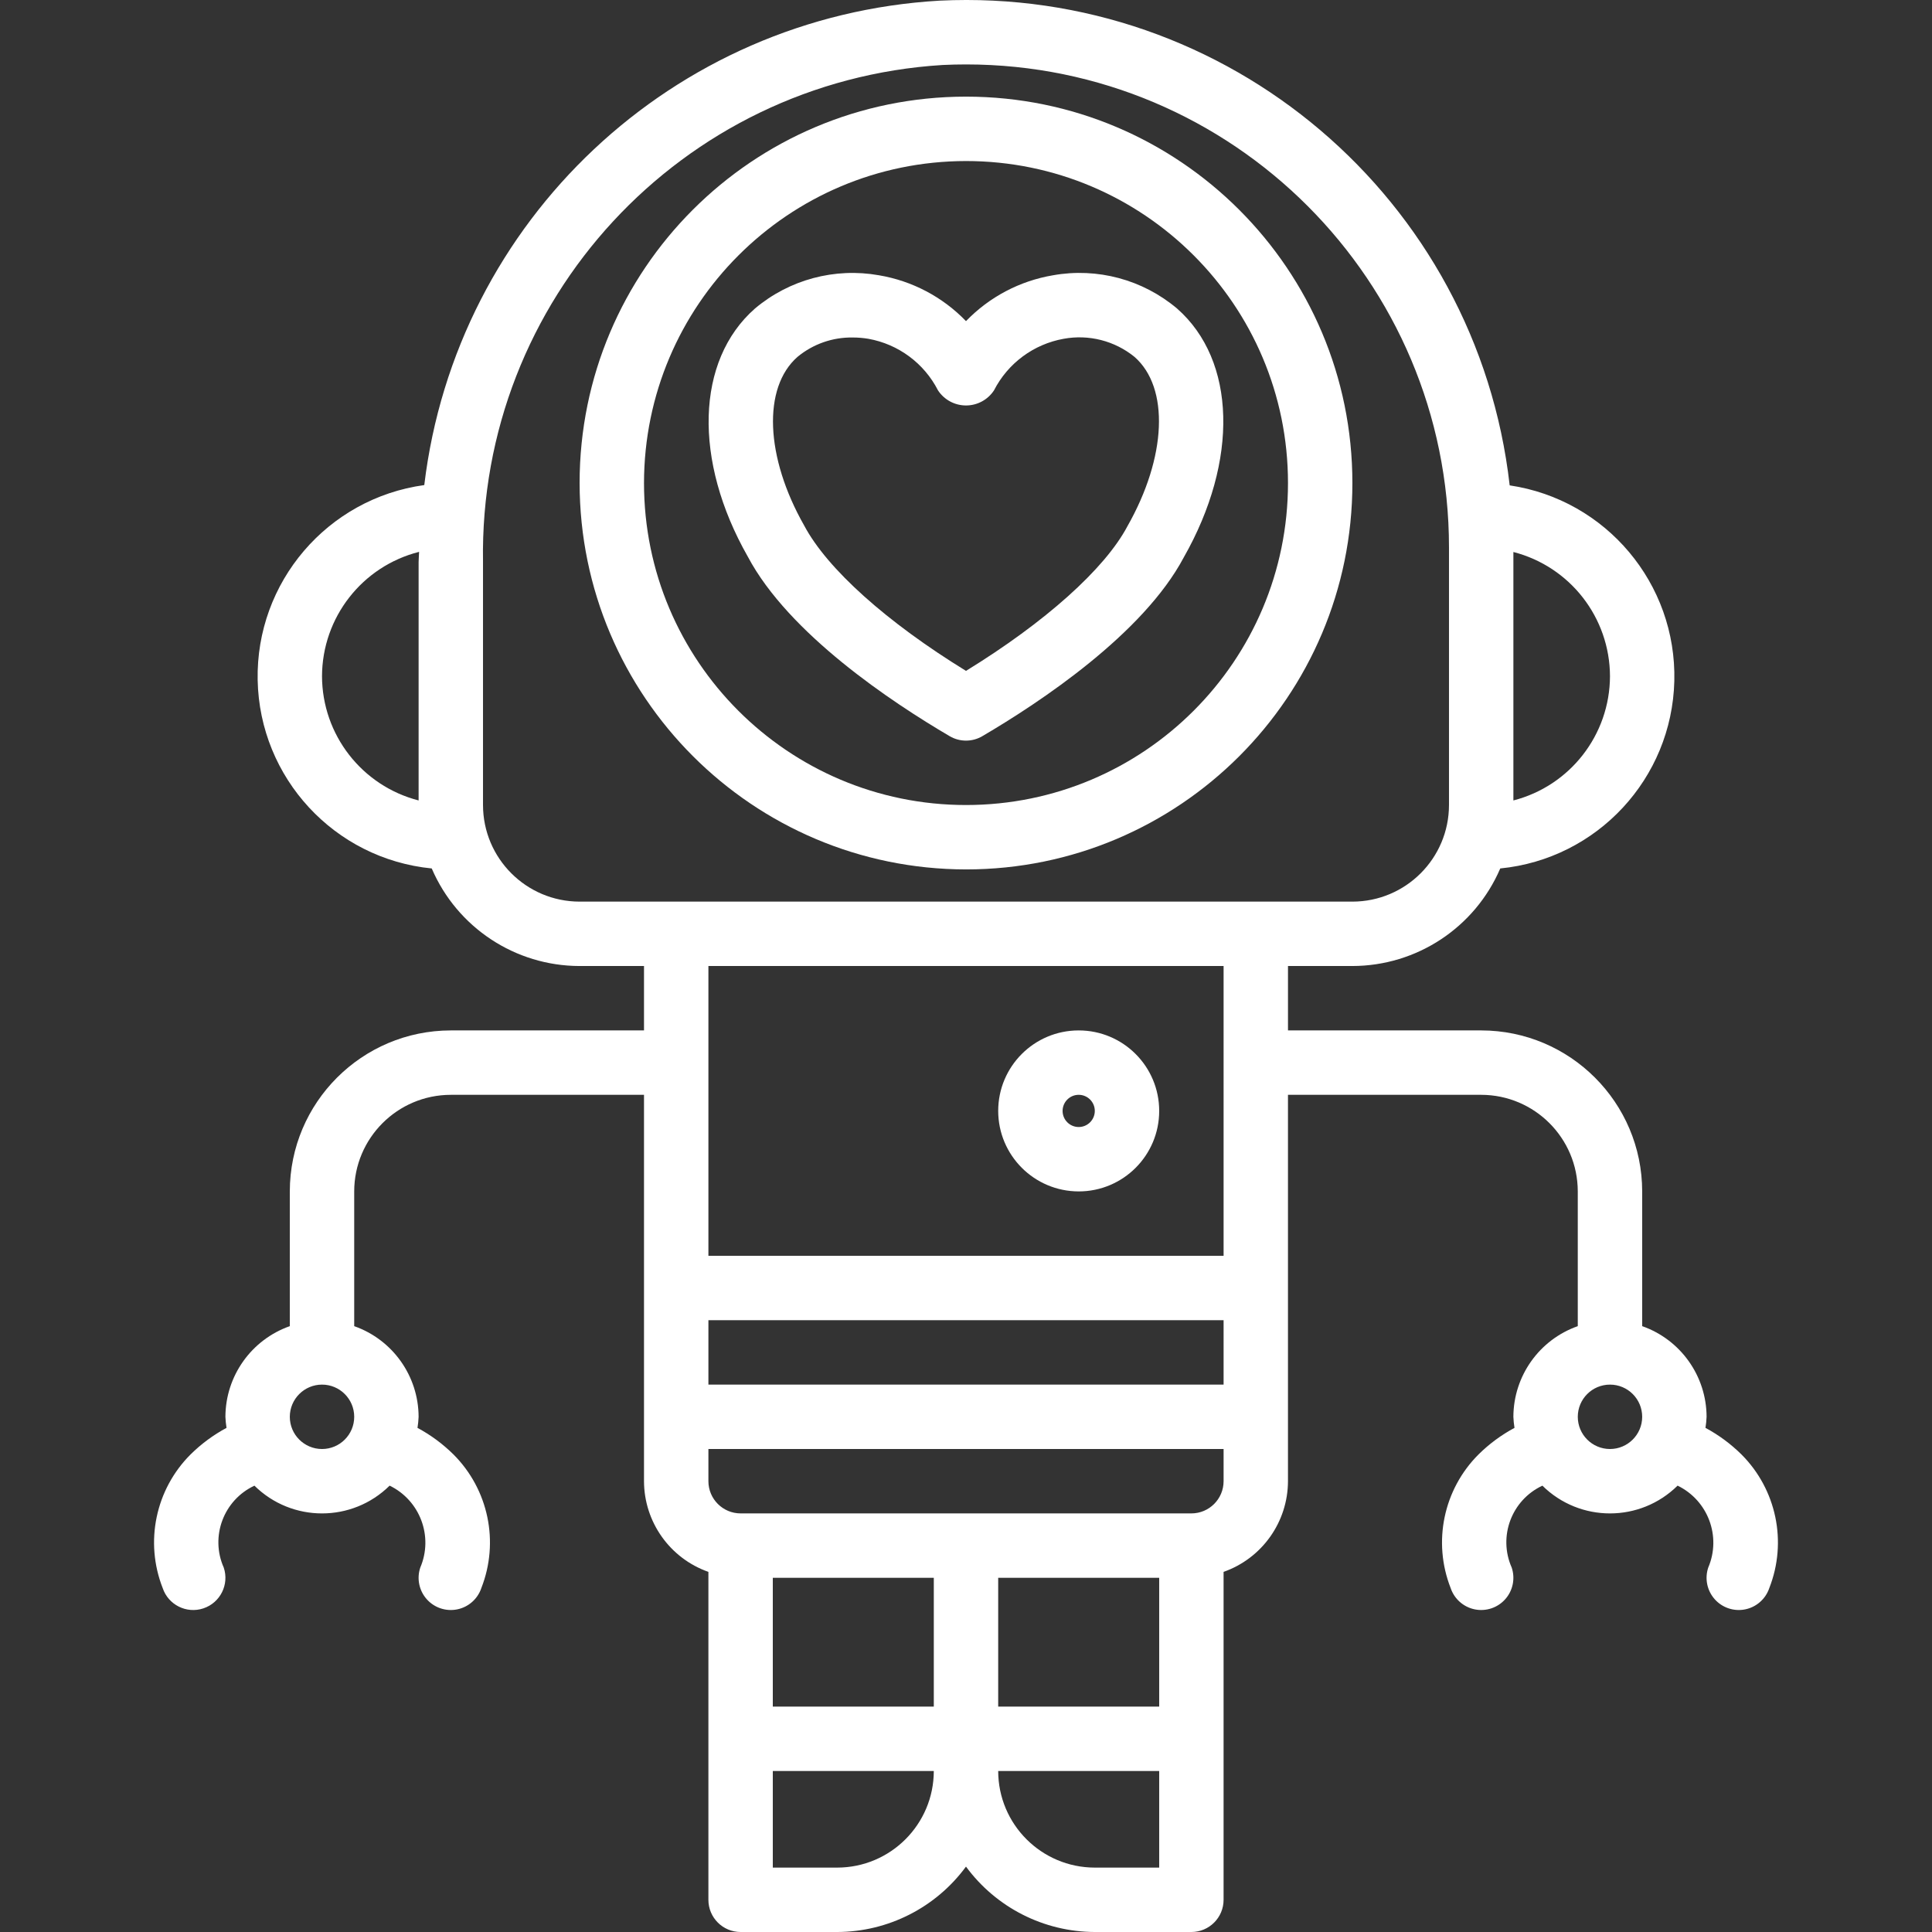 <?xml version="1.0"?>
<svg xmlns="http://www.w3.org/2000/svg" xmlns:xlink="http://www.w3.org/1999/xlink" version="1.1" id="Capa_1" x="0px" y="0px" viewBox="0 0 512.011 512.011" style="enable-background:new 0 0 512.011 512.011;" xml:space="preserve" width="512px" height="512px"><rect x="0" y="0" width="512.011" height="512.011" fill="#333333" stroke="none"/><g><script xmlns="" id="metastreaminitscript" class="active-path" style="">(function() {
    document.getElementById('metastreaminitscript').remove()

    const INIT_TIMEOUT = 5e3
    const isFirefox = navigator.userAgent.toLowerCase().includes('firefox')

    //=========================================================================
    // document.createElement proxy
    //=========================================================================

    window.__metastreamMediaElements = new Set()

    // Proxy document.createElement to trap media elements created in-memory
    const origCreateElement = document.createElement
    const proxyCreateElement = function() {
      const element = origCreateElement.apply(document, arguments)
      if (window.__metastreamMediaElements &amp;&amp; element instanceof HTMLMediaElement) {
        window.__metastreamMediaElements.add(element)
      }
      return element
    }
    proxyCreateElement.toString = origCreateElement.toString.bind(origCreateElement)
    document.createElement = proxyCreateElement

    setTimeout(() =&gt; {
      if (window.__metastreamMediaElements) {
        window.__metastreamMediaElements.clear()
        window.__metastreamMediaElements = undefined
      }
    }, INIT_TIMEOUT)

    //=========================================================================
    // navigator.mediaSession proxy (Firefox)
    //=========================================================================

    if (isFirefox) {
      // stub out MediaSession API until Firefox supports this natively
      if (!navigator.mediaSession) {
        const noop = () =&gt; {}
        const mediaSessionStub = {
          __installedByMetastreamRemote__: true,
          setActionHandler: noop
        }
        Object.defineProperty(window.navigator, 'mediaSession', {
          value: mediaSessionStub,
          enumerable: false,
          writable: true
        })

        function MediaMetadata(metadata) {
          Object.assign(this, metadata)
        }
        window.MediaMetadata = MediaMetadata
      }

      const { mediaSession } = navigator

      // Capture action handlers for player.js proxy
      mediaSession._handlers = {}

      const _setActionHandler = mediaSession.setActionHandler
      mediaSession.setActionHandler = function(name, handler) {
        mediaSession._handlers[name] = handler
        _setActionHandler.apply(mediaSession, arguments)
      }
    }

    //=========================================================================
    // document.domain fix (Firefox)
    //=========================================================================

    if (isFirefox) {
      const domains = ['twitch.tv', 'crunchyroll.com']

      // Fix for setting document.domain in sandboxed iframe
      try {
        const { domain } = document
        if (domain &amp;&amp; domains.some(d =&gt; domain.includes(d))) {
          Object.defineProperty(document, 'domain', {
            value: domain,
            writable: true
          })
        }
      } catch (e) {}
    }

    //=========================================================================
    // Inline script embed prevention fix
    //=========================================================================

    const observeScripts = () =&gt; {
      const scriptSnippets = [
        { code: 'window.top !== window.self', replacement: 'false' },
        { code: 'self == top', replacement: 'true' },
        { code: 'top.location != window.location', replacement: 'false' }
      ]

      const getAddedScripts = mutationList =&gt;
        mutationList.reduce((scripts, mutation) =&gt; {
          if (mutation.type !== 'childList') return scripts
          const inlineScripts = Array.from(mutation.addedNodes).filter(
            node =&gt; node instanceof HTMLScriptElement &amp;&amp; node.innerHTML.length &gt; 0
          )
          return inlineScripts.length &gt; 0 ? [...scripts, ...inlineScripts] : scripts
        }, [])

      // Modifies inline scripts to allow embedding content in iframe
      const inlineScriptModifier = mutationsList =&gt; {
        const scripts = getAddedScripts(mutationsList)
        for (let script of scripts) {
          for (let snippet of scriptSnippets) {
            if (script.innerHTML.includes(snippet.code)) {
              script.innerHTML = script.innerHTML.split(snippet.code).join(snippet.replacement)
            }
          }
        }
      }

      const observer = new MutationObserver(inlineScriptModifier)
      observer.observe(document.documentElement, { childList: true, subtree: true })

      // Stop watching for changes after we finish loading
      window.addEventListener('load', () =&gt; observer.disconnect())
    }

    observeScripts()
  }());</script><g transform="translate(0 -1)">
	<g>
		<g>
			<path d="M285.872,316.744c11.782,0,21.333-9.551,21.333-21.333s-9.551-21.333-21.333-21.333     c-11.782,0-21.333,9.551-21.333,21.333C264.552,307.187,274.096,316.73,285.872,316.744z M285.872,291.144     c2.356,0,4.267,1.91,4.267,4.267c0,2.356-1.91,4.267-4.267,4.267c-2.356,0-4.267-1.91-4.267-4.267     C281.607,293.055,283.516,291.145,285.872,291.144z" data-original="#000000" class="active-path" fill="#FFFFFF"/>
			<path d="M461.505,386.444c-2.823-2.79-6.032-5.16-9.529-7.038c0.156-0.97,0.255-1.948,0.296-2.929     c-0.033-10.813-6.868-20.435-17.067-24.028v-35.706c-0.028-23.553-19.114-42.639-42.667-42.667h-51.2v-17.067h17.067     c17.053-0.023,32.458-10.187,39.189-25.856c25.707-2.534,45.493-23.834,46.128-49.658s-18.08-48.071-43.632-51.865     C391.464,53.68,325.355-2.528,249.005,1.173C178.401,5.247,120.866,59.333,112.44,129.551     c-25.688,3.548-44.661,25.752-44.156,51.68s20.325,47.378,46.132,49.924c6.731,15.669,22.136,25.833,39.189,25.856h17.067v17.067     h-51.2c-23.553,0.028-42.639,19.114-42.667,42.667v35.706c-10.199,3.593-17.033,13.215-17.067,24.028     c0.041,0.981,0.14,1.959,0.296,2.929c-3.497,1.878-6.706,4.248-9.529,7.038c-9.287,9.279-12.191,23.179-7.396,35.4     c1.491,4.471,6.325,6.887,10.796,5.396s6.887-6.325,5.396-10.796c-3.659-8.246-0.045-17.903,8.129-21.72     c9.93,9.808,25.903,9.805,35.828-0.009c8.071,3.916,11.644,13.48,8.118,21.729c-0.965,2.892-0.313,6.08,1.71,8.361     c2.023,2.282,5.109,3.311,8.096,2.7s5.422-2.769,6.386-5.661c4.795-12.221,1.891-26.121-7.396-35.4     c-2.823-2.79-6.032-5.16-9.529-7.038c0.156-0.97,0.255-1.948,0.296-2.929c-0.033-10.813-6.868-20.435-17.067-24.028v-35.706     c0.015-14.132,11.468-25.585,25.6-25.6h51.2v102.4c0.033,10.813,6.868,20.435,17.067,24.027v86.906     c0,4.713,3.82,8.533,8.533,8.533h25.6c13.482-0.037,26.148-6.468,34.133-17.331c7.985,10.863,20.651,17.294,34.133,17.331h25.6     c4.713,0,8.533-3.821,8.533-8.533v-86.906c10.199-3.592,17.033-13.214,17.067-24.028v-102.4h51.2     c14.132,0.015,25.585,11.468,25.6,25.6v35.706c-10.199,3.593-17.033,13.215-17.067,24.028c0.041,0.981,0.14,1.959,0.296,2.929     c-3.497,1.878-6.706,4.248-9.529,7.037c-9.287,9.279-12.191,23.179-7.396,35.4c0.965,2.892,3.399,5.05,6.386,5.661     c2.987,0.611,6.073-0.418,8.096-2.7c2.023-2.282,2.674-5.469,1.71-8.361c-3.659-8.246-0.045-17.903,8.129-21.72     c9.93,9.808,25.903,9.805,35.828-0.009c8.071,3.916,11.644,13.48,8.118,21.729c-0.965,2.892-0.313,6.08,1.71,8.361     c2.023,2.282,5.109,3.311,8.096,2.7c2.987-0.611,5.422-2.769,6.386-5.661C473.696,409.623,470.792,395.723,461.505,386.444z      M401.072,147.289c15.031,3.869,25.553,17.401,25.6,32.922c-0.047,15.521-10.569,29.052-25.6,32.922V147.289z M110.939,149.931     v63.201c-15.031-3.869-25.553-17.401-25.6-32.922c0.046-15.572,10.633-29.135,25.727-32.961     C111.05,148.151,110.939,149.027,110.939,149.931z M85.339,385.011c-4.713,0-8.533-3.82-8.533-8.533     c0.006-4.71,3.823-8.527,8.533-8.533c4.713,0,8.533,3.82,8.533,8.533S90.051,385.011,85.339,385.011z M221.872,495.944h-17.067     v-25.6h42.667C247.456,484.476,236.004,495.928,221.872,495.944z M247.472,453.277h-42.667v-34.133h42.667V453.277z      M307.205,495.944h-17.067c-14.132-0.015-25.585-11.468-25.6-25.6h42.667V495.944z M307.205,453.277h-42.667v-34.133h42.667     V453.277z M324.272,393.544c-0.006,4.71-3.823,8.527-8.533,8.533H196.272c-4.71-0.006-8.527-3.823-8.533-8.533v-8.533h136.533     V393.544z M324.272,367.944H187.739v-17.067h136.533V367.944z M324.272,333.811H187.739v-76.8h136.533V333.811z M153.605,239.944     c-14.132-0.015-25.585-11.468-25.6-25.6v-64.413c-1.148-69.408,52.514-127.435,121.8-131.708c2.092-0.1,4.176-0.15,6.254-0.15     c70.672,0.032,127.946,57.332,127.946,128.004v68.267c-0.015,14.132-11.468,25.585-25.6,25.6H153.605z M426.672,385.011     c-4.713,0-8.533-3.82-8.533-8.533s3.82-8.533,8.533-8.533s8.533,3.82,8.533,8.533     C435.199,381.188,431.382,385.004,426.672,385.011z" data-original="#000000" class="active-path" fill="#FFFFFF"/>
			<path d="M256.005,26.611c-56.554,0-102.4,45.846-102.4,102.4c0.065,56.527,45.873,102.335,102.4,102.4     c56.554,0,102.4-45.846,102.4-102.4S312.559,26.611,256.005,26.611z M256.005,214.344c-47.128,0-85.333-38.205-85.333-85.333     c0.052-47.107,38.227-85.281,85.333-85.333c47.128,0,85.333,38.205,85.333,85.333S303.134,214.344,256.005,214.344z" data-original="#000000" class="active-path" fill="#FFFFFF"/>
			<path d="M311.943,82.769c-9.102-7.681-21.151-10.912-32.875-8.817c-8.789,1.479-16.873,5.737-23.063,12.15     c-6.19-6.413-14.273-10.671-23.063-12.15c-11.722-2.086-23.766,1.144-32.871,8.817c-15.663,13.771-16.379,40.271-1.904,65.725     c10.867,20.487,38.196,38.625,53.521,47.612c2.666,1.561,5.967,1.561,8.633,0c15.325-8.987,42.654-27.125,53.4-47.396     C328.318,123.04,327.601,96.54,311.943,82.769z M298.768,140.493c-5.996,11.305-21.817,25.434-42.763,38.301     c-20.946-12.871-36.775-27.008-42.883-38.517c-10.321-18.159-11.054-36.538-1.779-44.692c4.118-3.411,9.321-5.234,14.667-5.142     c1.378,0,2.753,0.114,4.113,0.341c7.953,1.421,14.783,6.479,18.462,13.671c1.643,2.497,4.432,4,7.421,4s5.778-1.503,7.421-4     c3.679-7.192,10.51-12.25,18.462-13.671c6.662-1.226,13.526,0.528,18.783,4.8C309.943,103.739,309.209,122.118,298.768,140.493z" data-original="#000000" class="active-path" fill="#FFFFFF"/>
		</g>
	</g>
</g></g> </svg>
